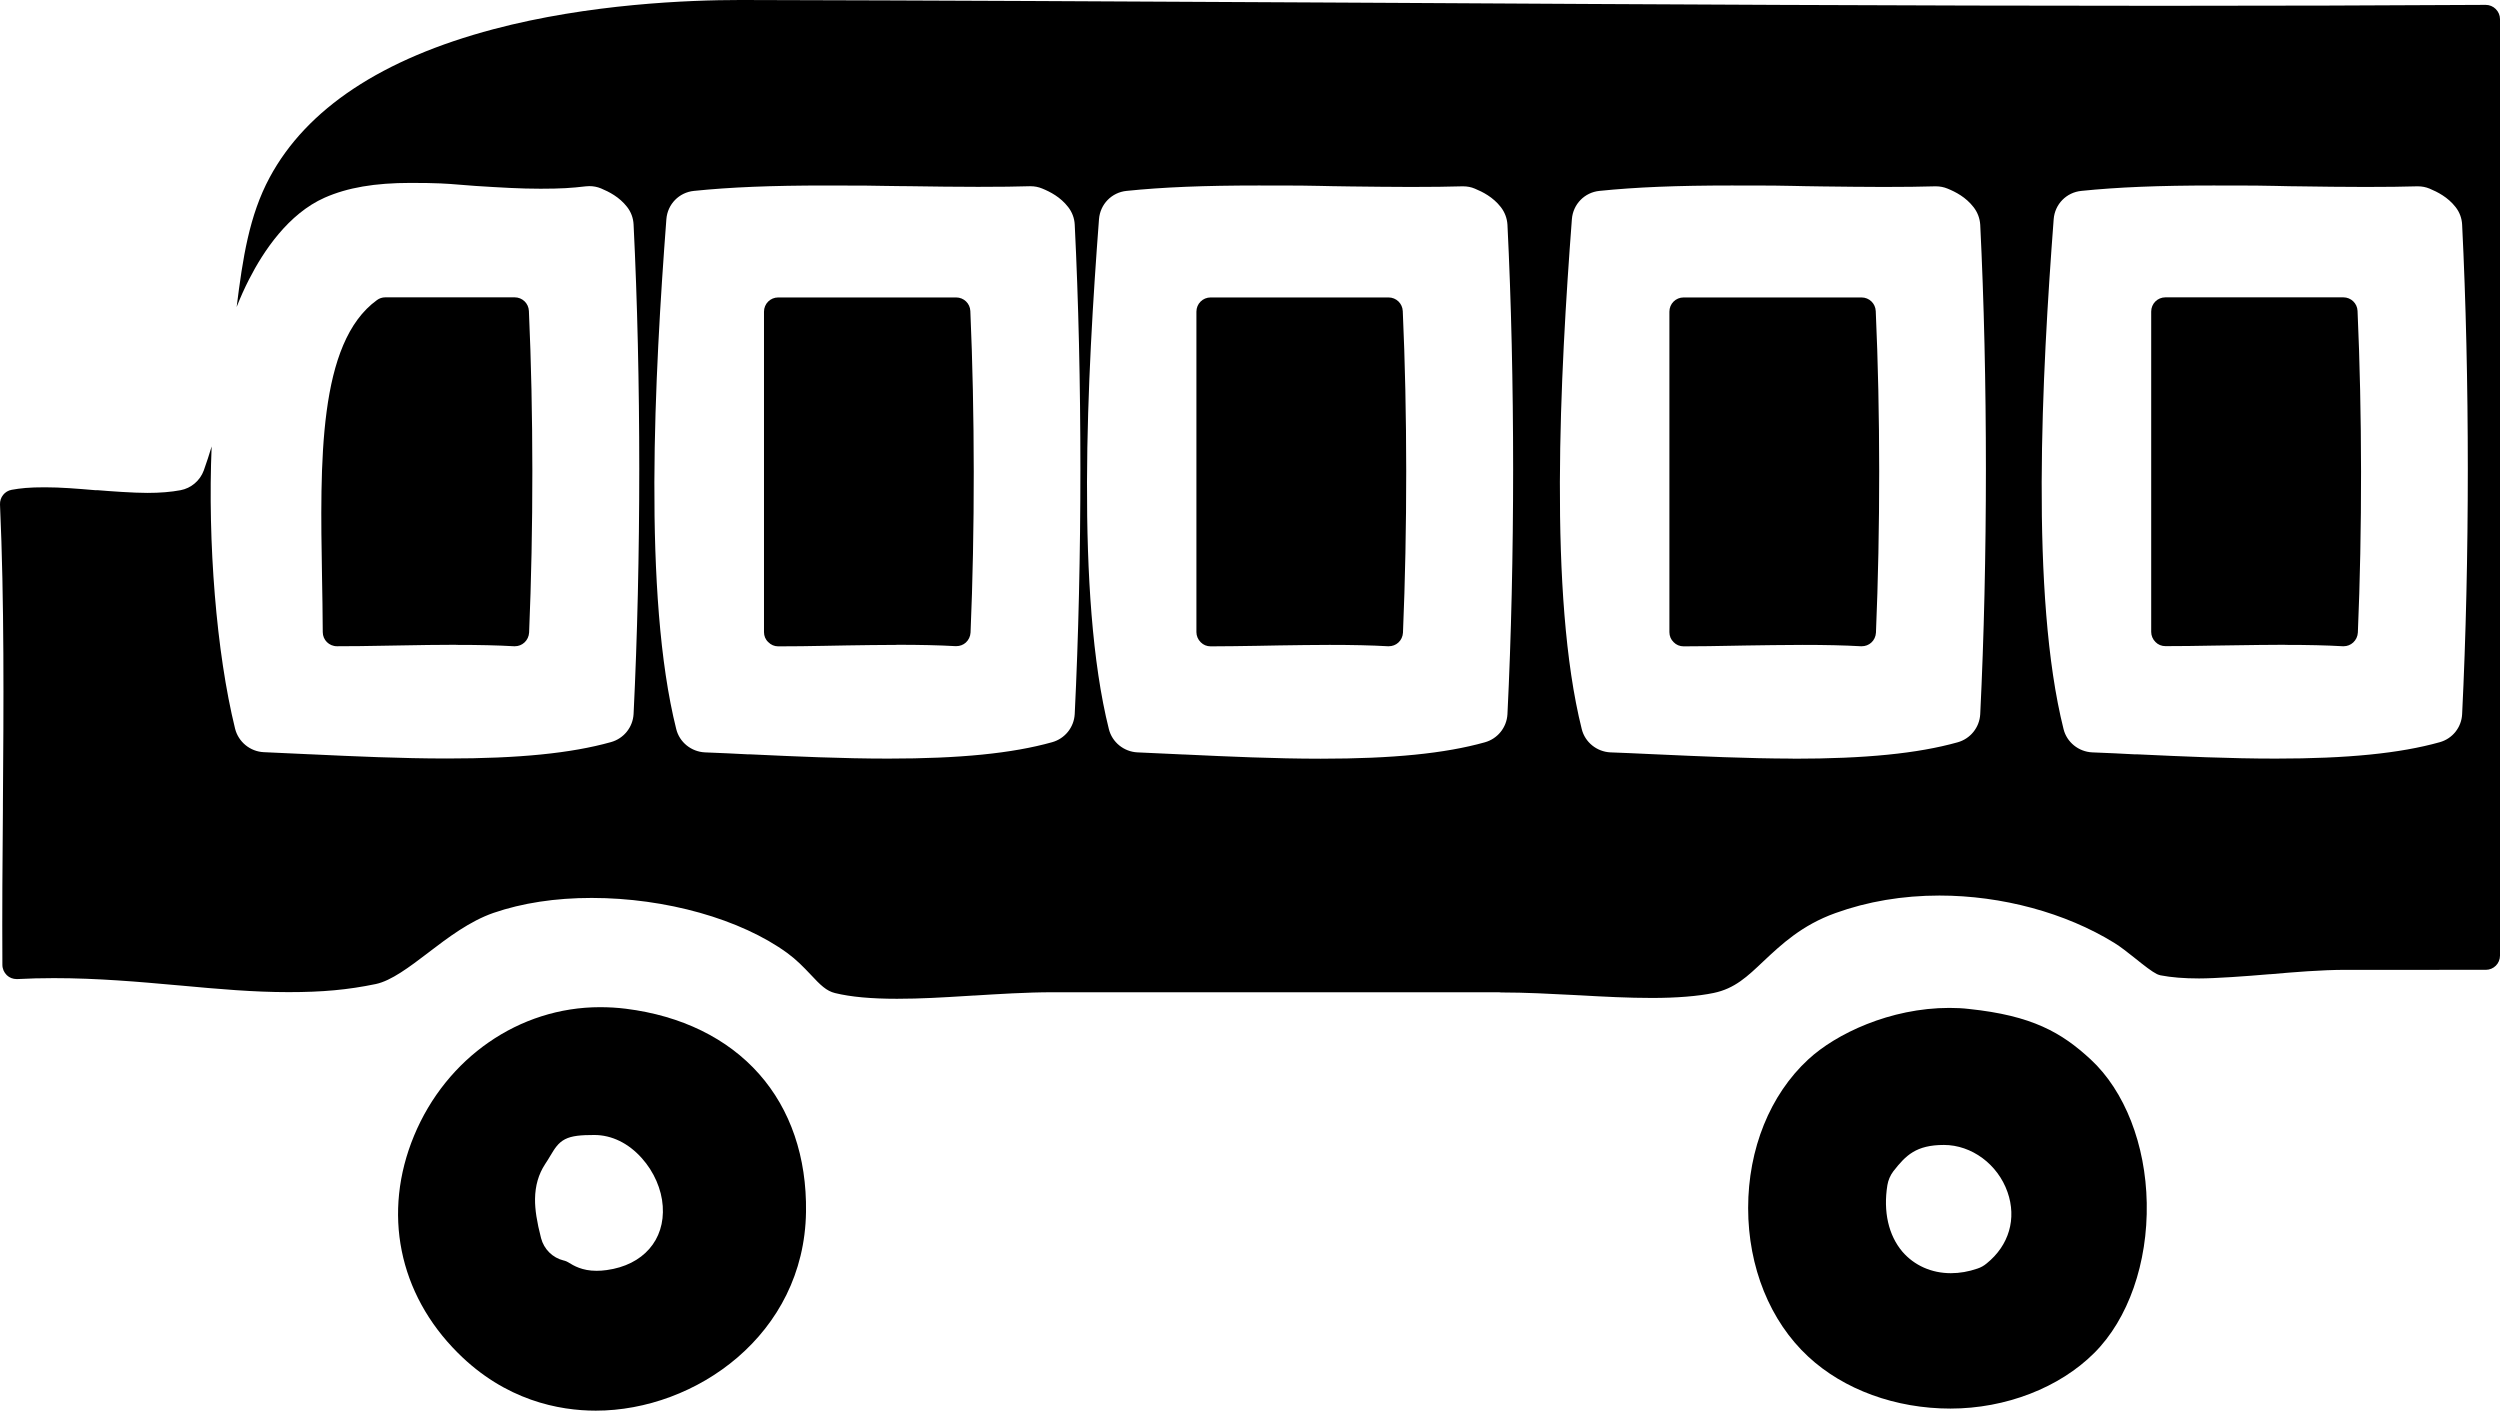 <?xml version="1.0" encoding="utf-8"?>
<!-- Generator: Adobe Illustrator 27.0.1, SVG Export Plug-In . SVG Version: 6.00 Build 0)  -->
<svg version="1.1" id="Layer_205" xmlns="http://www.w3.org/2000/svg" xmlns:xlink="http://www.w3.org/1999/xlink" x="0px" y="0px"
	 viewBox="0 0 2409.7 1359.7" style="enable-background:new 0 0 2409.7 1359.7;" xml:space="preserve">
<g>
	<path d="M921.6,286.7H750.1c-7.6,0-13.7,6.1-13.7,13.7v308.9c0,3.7,1.4,7.1,4.1,9.6c2.6,2.7,6,4.1,9.6,4.1c14.7,0,30-0.2,44.7-0.5
		c3.6-0.1,7.1-0.1,10.7-0.2l10.8-0.2c15.5-0.2,31.5-0.5,47.2-0.5c0.5-0.1,0.9-0.1,1.3-0.1c21.8,0,40.2,0.4,56.1,1.3h0.9
		c3.4,0,6.7-1.2,9.2-3.5c2.7-2.5,4.3-5.9,4.5-9.6c4.2-98.3,4.1-211.3-0.2-309.9C935,292.5,929,286.7,921.6,286.7z"/>
	<path d="M1338.4,286.7h-171.5c-7.6,0-13.7,6.1-13.7,13.7v308.9c0,3.6,1.5,7.1,4.1,9.7c2.5,2.6,5.9,4,9.6,4c14.6,0,30-0.3,44.9-0.5
		l21.4-0.4c15.9-0.2,32.3-0.5,48.3-0.5h0.1c21.8,0,40.2,0.4,56.1,1.3h0.9c3.4,0,6.7-1.2,9.2-3.5c2.7-2.4,4.3-5.9,4.5-9.6
		c4.2-99.5,4.2-212.5-0.2-309.9C1351.8,292.5,1345.8,286.7,1338.4,286.7z"/>
	<path d="M2015.2,1021.2c-28.1-26-56.4-42.3-117.5-48.7c-5.8-0.7-12.1-1-18.8-1c-57,0-109.4,25-136,49.7
		c-36.8,34-57.9,86.2-57.9,143.2c0,56.9,21.1,109.1,57.9,143.2c34.3,31.9,84.3,50.1,137.1,50.1c53.2,0,105.1-20.1,138.6-53.6
		c32.8-32.7,51.7-86.8,50.6-144.6C2068.2,1103.3,2048,1051.6,2015.2,1021.2z M1914.9,1217.8c-2.6,2.2-5.6,3.9-9,5
		c-8.4,2.9-17,4.4-25.4,4.4h-0.1c-18.6,0-35.2-7.4-46.7-20.7c-13.4-15.8-18.6-38.6-14.5-64.1c0.8-4.9,2.8-9.5,5.8-13.5l0.1-0.1
		c11.9-15.2,21.8-25.2,48.6-25.2c26.7,0,51.9,18.6,61.3,45.4C1944,1174.6,1936.5,1200.4,1914.9,1217.8z"/>
	<path d="M603.2,972.3c-8-1-16.3-1.5-24.8-1.5h-0.1c-77.7,0-148,48.7-179.2,123.9c-30.7,74-15,152.2,42.1,209.2
		c46,46.1,97.8,55.8,133.1,55.8c96.1,0,200.9-73.2,202.6-191.5c0.8-52.8-14.9-98.8-45.3-133.1C701.1,1000.7,656.7,979,603.2,972.3z
		 M584.8,1224.2c-3.5,0.5-6.7,0.7-9.7,0.7h-0.2c-13.9,0-22-5-26.9-8l-0.2-0.1c0-0.1-0.1-0.1-0.1-0.1c-1.2-0.7-2.8-1.4-4.1-1.7
		c-0.1,0-0.1,0-0.2,0c-10.8-2.6-19.1-10.9-21.9-21.6c-4.1-15.9-5.9-27.6-5.8-37.8c0.2-12.7,3.3-23.7,9.7-33.5c2-3,3.6-5.6,5-8
		c4.2-7,7.5-12.5,14.2-16c6.6-3.4,15.4-4.1,28.3-4.1c16.7,0,32.9,7.9,45.8,22.4c11.7,13.1,19,29.9,20.1,46.1
		C641.1,1195.2,619.9,1219.4,584.8,1224.2z"/>
	<path d="M1794.3,286.7h-171.5c-7.6,0-13.7,6.1-13.7,13.7v308.9c0,3.7,1.4,7.1,4.1,9.7c2.5,2.6,5.9,4,9.6,4c15.9,0,32.2-0.3,48-0.6
		l10.7-0.2c16.5-0.2,36.9-0.6,56-0.6c21.8,0,40.2,0.4,56.1,1.3h0.9c3.4,0,6.7-1.2,9.2-3.5c2.7-2.4,4.3-5.9,4.5-9.6
		c4.2-99.5,4.2-212.5-0.2-309.9C1807.7,292.5,1801.7,286.7,1794.3,286.7z"/>
	<path d="M2396,4.7c-99.4,0.6-202,0.9-313.7,0.9c-241.7,0-492.1-1.4-734.3-2.8l-74.6-0.4c-184.8-1-376-2-557.8-2.4h-2.2
		c-49.2,0-145.5,3.7-237.6,28.1c-107.5,28.5-180.2,76.6-215.9,143c-19.7,36.6-25.9,77.7-31.8,124.8c3.6-9.2,7.6-18.1,11.9-26.5
		c14-27.5,38-63.4,73-78.9c22-9.7,48.3-14.2,82.8-14.2c25.5,0,35,0.7,46.9,1.7c3.9,0.3,7.9,0.7,12.9,1l2.5,0.2
		c25.3,1.6,43.4,2.7,62.9,2.7c20,0,30-0.7,43.6-2.3c0.5-0.1,1.1-0.1,1.7-0.1c0.6-0.1,1.1-0.1,1.7-0.1c3.9,0,7.7,0.7,11.3,2.2
		c7.8,3.3,17.6,8.2,25.1,17.8c3.9,5,6,10.8,6.3,17c7.3,147.2,7.3,323.6,0,471.8c-0.7,12.8-9.5,23.7-21.8,27.1
		c-38.6,10.8-88.8,15.8-158,15.8h-0.2c-44.1,0-89.8-2.1-130.2-4L298,727c-0.2,0-0.3,0-0.4,0l-12.8-0.6c-10.6-0.5-20.8-1-30.6-1.4
		c-13.1-0.6-24.4-9.9-27.6-22.6c-18.1-73.5-26.5-179.9-22.6-272.1c-2.3,7.7-4.8,15.4-7.6,23.2c-3.6,9.8-12.2,17.1-22.4,19
		c-9.1,1.7-19.6,2.6-32,2.6c-13.5,0-35.6-1.6-47.7-2.6h-1.6c-0.2,0-0.5,0-0.7,0c-17.6-1.5-33.4-2.8-48.7-2.8
		c-15.5,0-23.5,0.9-32,2.4c-6.8,1.2-11.6,7.3-11.3,14.2C4.2,580,3.5,679.6,2.8,776v4.5C2.4,826.7,2,879,2.3,930
		c0,3.8,1.6,7.4,4.3,10c2.5,2.4,5.9,3.7,9.4,3.7h0.9c11.2-0.6,23-0.9,35-0.9c42.2,0,82.6,3.6,118.2,6.8l4.7,0.4
		c35.7,3.3,69.4,6.3,103.3,6.3c32.6,0,57-2.2,84.1-7.8c15-3.2,32.3-16.3,50.7-30.3l0.6-0.5c18.4-14,39.2-29.8,62.2-37.8
		c27.7-9.5,59.5-14.4,94.6-14.4c71.4,0,143.7,20.4,188.7,53.2c8.7,6.4,15.3,13.2,22.4,20.7c9.4,10.1,15.2,15.8,23.5,17.8
		c15.2,3.7,34.7,5.5,59.7,5.5c22.9,0,44.2-1.3,66.8-2.7l6.6-0.4c0.2,0,0.3,0,0.5,0h0.3c22.6-1.4,50.7-3.2,76.2-3.2h429.9
		c0.6,0,1.2,0.1,1.8,0.2c23.6,0,47.7,1.3,71.1,2.5l3.6,0.2c0.1,0,0.3,0,0.4,0c24.3,1.4,47.9,2.6,70.7,2.6c23.4,0,44.5-1.7,59.2-4.8
		c20.4-4.2,32.6-15.9,48.1-30.6l0.1-0.1c17.3-16.2,36.9-34.7,69.2-46.3c31-11.2,64.8-16.9,100.3-16.9c60.1,0,121.5,16.6,168.5,45.6
		c6.2,3.8,12.9,9.2,19,14c10.3,8.3,17.3,13.7,22.1,16.1c1.1,0.5,2.3,0.9,3.5,1.2c10.4,2,22.5,3,37.1,3c15.4,0,45.3-2.1,68.2-4.1
		c0.2,0,0.5,0,0.7,0h0.2c21.6-1.9,48.5-4.2,72.7-4.2H2396c7.6,0,13.7-6.1,13.7-13.7V18.4c0-3.6-1.5-7.1-4.1-9.7
		C2403.1,6.2,2399.6,4.7,2396,4.7z M1035.9,688.3c-0.7,12.8-9.5,23.7-21.8,27.1c-38.6,10.8-88.8,15.8-158,15.8H856
		c-44.4,0-90.1-2.1-130.5-4l-2.5-0.1h-1.6c-0.1,0-0.3,0-0.4,0c-12.8-0.7-25.9-1.3-41.5-1.9c-13.2-0.6-24.6-9.8-27.7-22.5
		C619.6,574,631,360.6,642.3,211.3c1.1-14.5,12.3-25.9,26.6-27.3c35.1-3.6,74.4-5.2,127.4-5.2c38.1,0,46.4,0.2,56.9,0.4
		c4.1,0,8.4,0.1,15,0.2h1.6h0.1l9.4,0.1c19.8,0.3,42.2,0.6,63.4,0.6c24.4,0,34.4-0.2,49.8-0.6c0.1,0,0.1,0,0.2,0h0.5
		c4,0,7.7,0.7,11.3,2.2c7.8,3.2,17.6,8.2,25.1,17.9c3.8,4.9,6,10.7,6.3,16.9C1043.2,363.7,1043.2,540.1,1035.9,688.3z M1453,688.4
		c-0.7,12.8-9.5,23.7-21.8,27.1c-38.6,10.8-88.8,15.8-158.1,15.8h-0.1c-44.1,0-89.8-2.1-130.1-4l-2.7-0.1c-0.2,0-0.3,0-0.4,0
		l-12.8-0.6c-10.6-0.5-20.8-1-30.6-1.4c-13.1-0.6-24.5-9.8-27.6-22.5c-32.2-128.7-20.8-342.1-9.5-491.4
		c1.1-14.5,12.3-25.9,26.6-27.3c35.1-3.6,74.4-5.2,127.3-5.2c39.7,0,47.6,0.1,59.5,0.4c3.8,0.1,8.1,0.2,14,0.3h1.1h0.1l13.2,0.2
		c19.3,0.2,39.2,0.5,58.5,0.5c23.2,0,34.1-0.2,49.8-0.6c0.1,0,0.1,0,0.2,0h0.6c4,0,7.8,0.7,11.3,2.2c7.7,3.2,17.5,8.1,25.1,17.8
		c3.8,4.9,6,10.7,6.4,16.9C1460.3,363.8,1460.3,540.2,1453,688.4z M1908.7,688.4c-0.7,12.8-9.5,23.7-21.8,27.1
		c-38.6,10.8-88.8,15.8-158.1,15.8c-0.5,0-0.9,0-1.3-0.1c-43.6-0.1-88.8-2.2-128.7-4l-9-0.4c-13.1-0.6-25.6-1.2-37.5-1.6
		c-13.2-0.6-24.6-9.8-27.7-22.5c-32.2-128.7-20.8-342.1-9.5-491.4c1.1-14.5,12.3-25.9,26.6-27.3c35.2-3.6,74.5-5.2,127.4-5.2
		c39.5,0,47.3,0.1,59.2,0.4c3.9,0.1,8.2,0.2,14.3,0.3h0.9h0.1l13.2,0.2c19.2,0.2,39.2,0.5,58.5,0.5c22.9,0,33.9-0.2,49.8-0.6
		c0.1,0,0.1,0,0.2,0h0.6c3.9,0,7.7,0.7,11.3,2.2c7.8,3.2,17.6,8.2,25.1,17.9c3.8,4.9,6,10.7,6.4,16.9
		C1916,363.8,1916,540.2,1908.7,688.4z M2373.2,688.3c-0.6,12.8-9.3,23.7-21.6,27.1c-38.6,10.8-88.9,15.8-158.2,15.8
		c-44.4,0-90.2-2.1-130.7-4l-2.5-0.1h-2.1c-0.1,0-0.3,0-0.4,0c-12.4-0.7-25.4-1.3-41-1.9c-13.2-0.6-24.6-9.8-27.7-22.5
		c-32.2-128.7-20.8-342.1-9.5-491.4c1.1-14.5,12.3-25.9,26.7-27.3c35.2-3.6,74.5-5.2,127.3-5.2c39.7,0,47.6,0.1,59.6,0.4
		c3.9,0.1,8.1,0.2,14,0.3l9.2,0.1c19.9,0.3,42.4,0.6,63.6,0.6c23.6,0,34-0.2,49.8-0.6c0.1,0,0.1,0,0.2,0h0.6c3.9,0,7.7,0.7,11.3,2.2
		c7.8,3.3,17.6,8.2,25.1,17.8c3.9,5,6,10.8,6.3,16.9C2380.5,363.6,2380.5,540,2373.2,688.3z"/>
	<path d="M324.8,622.9c14.9,0,30.1-0.2,44.9-0.5l17.8-0.3c16.1-0.3,34.3-0.6,51.5-0.6c0.5,0,0.9,0,1.3,0.1c21.4,0,39.4,0.4,55.1,1.3
		h0.9c3.5,0,6.7-1.3,9.2-3.6c2.7-2.5,4.3-5.9,4.5-9.6c4.2-99.5,4.2-212.5-0.2-309.9c-0.3-7.4-6.3-13.2-13.7-13.2H371.4
		c-2.9,0-5.7,0.9-8,2.6c-56.9,41.1-54.9,156-53,267.2c0.3,15.7,0.6,34.3,0.7,52.9C311.1,616.8,317.2,622.9,324.8,622.9z"/>
	<path d="M2258.7,286.6h-171.5c-7.6,0-13.7,6.1-13.7,13.7v308.8c0,3.6,1.5,7.1,4.1,9.7c2.5,2.6,5.9,4,9.6,4
		c14.8,0,30.2-0.2,45.1-0.5l21-0.3c15.9-0.2,32.4-0.5,48.5-0.5c0.5,0,0.9,0,1.3,0.1c21.3,0,39.3,0.4,55,1.3h0.9
		c3.5,0,6.7-1.3,9.2-3.6c2.7-2.5,4.3-5.9,4.5-9.6c4.2-98.4,4.1-211.4-0.3-310C2272.1,292.4,2266.1,286.6,2258.7,286.6z"/>
</g>
</svg>
